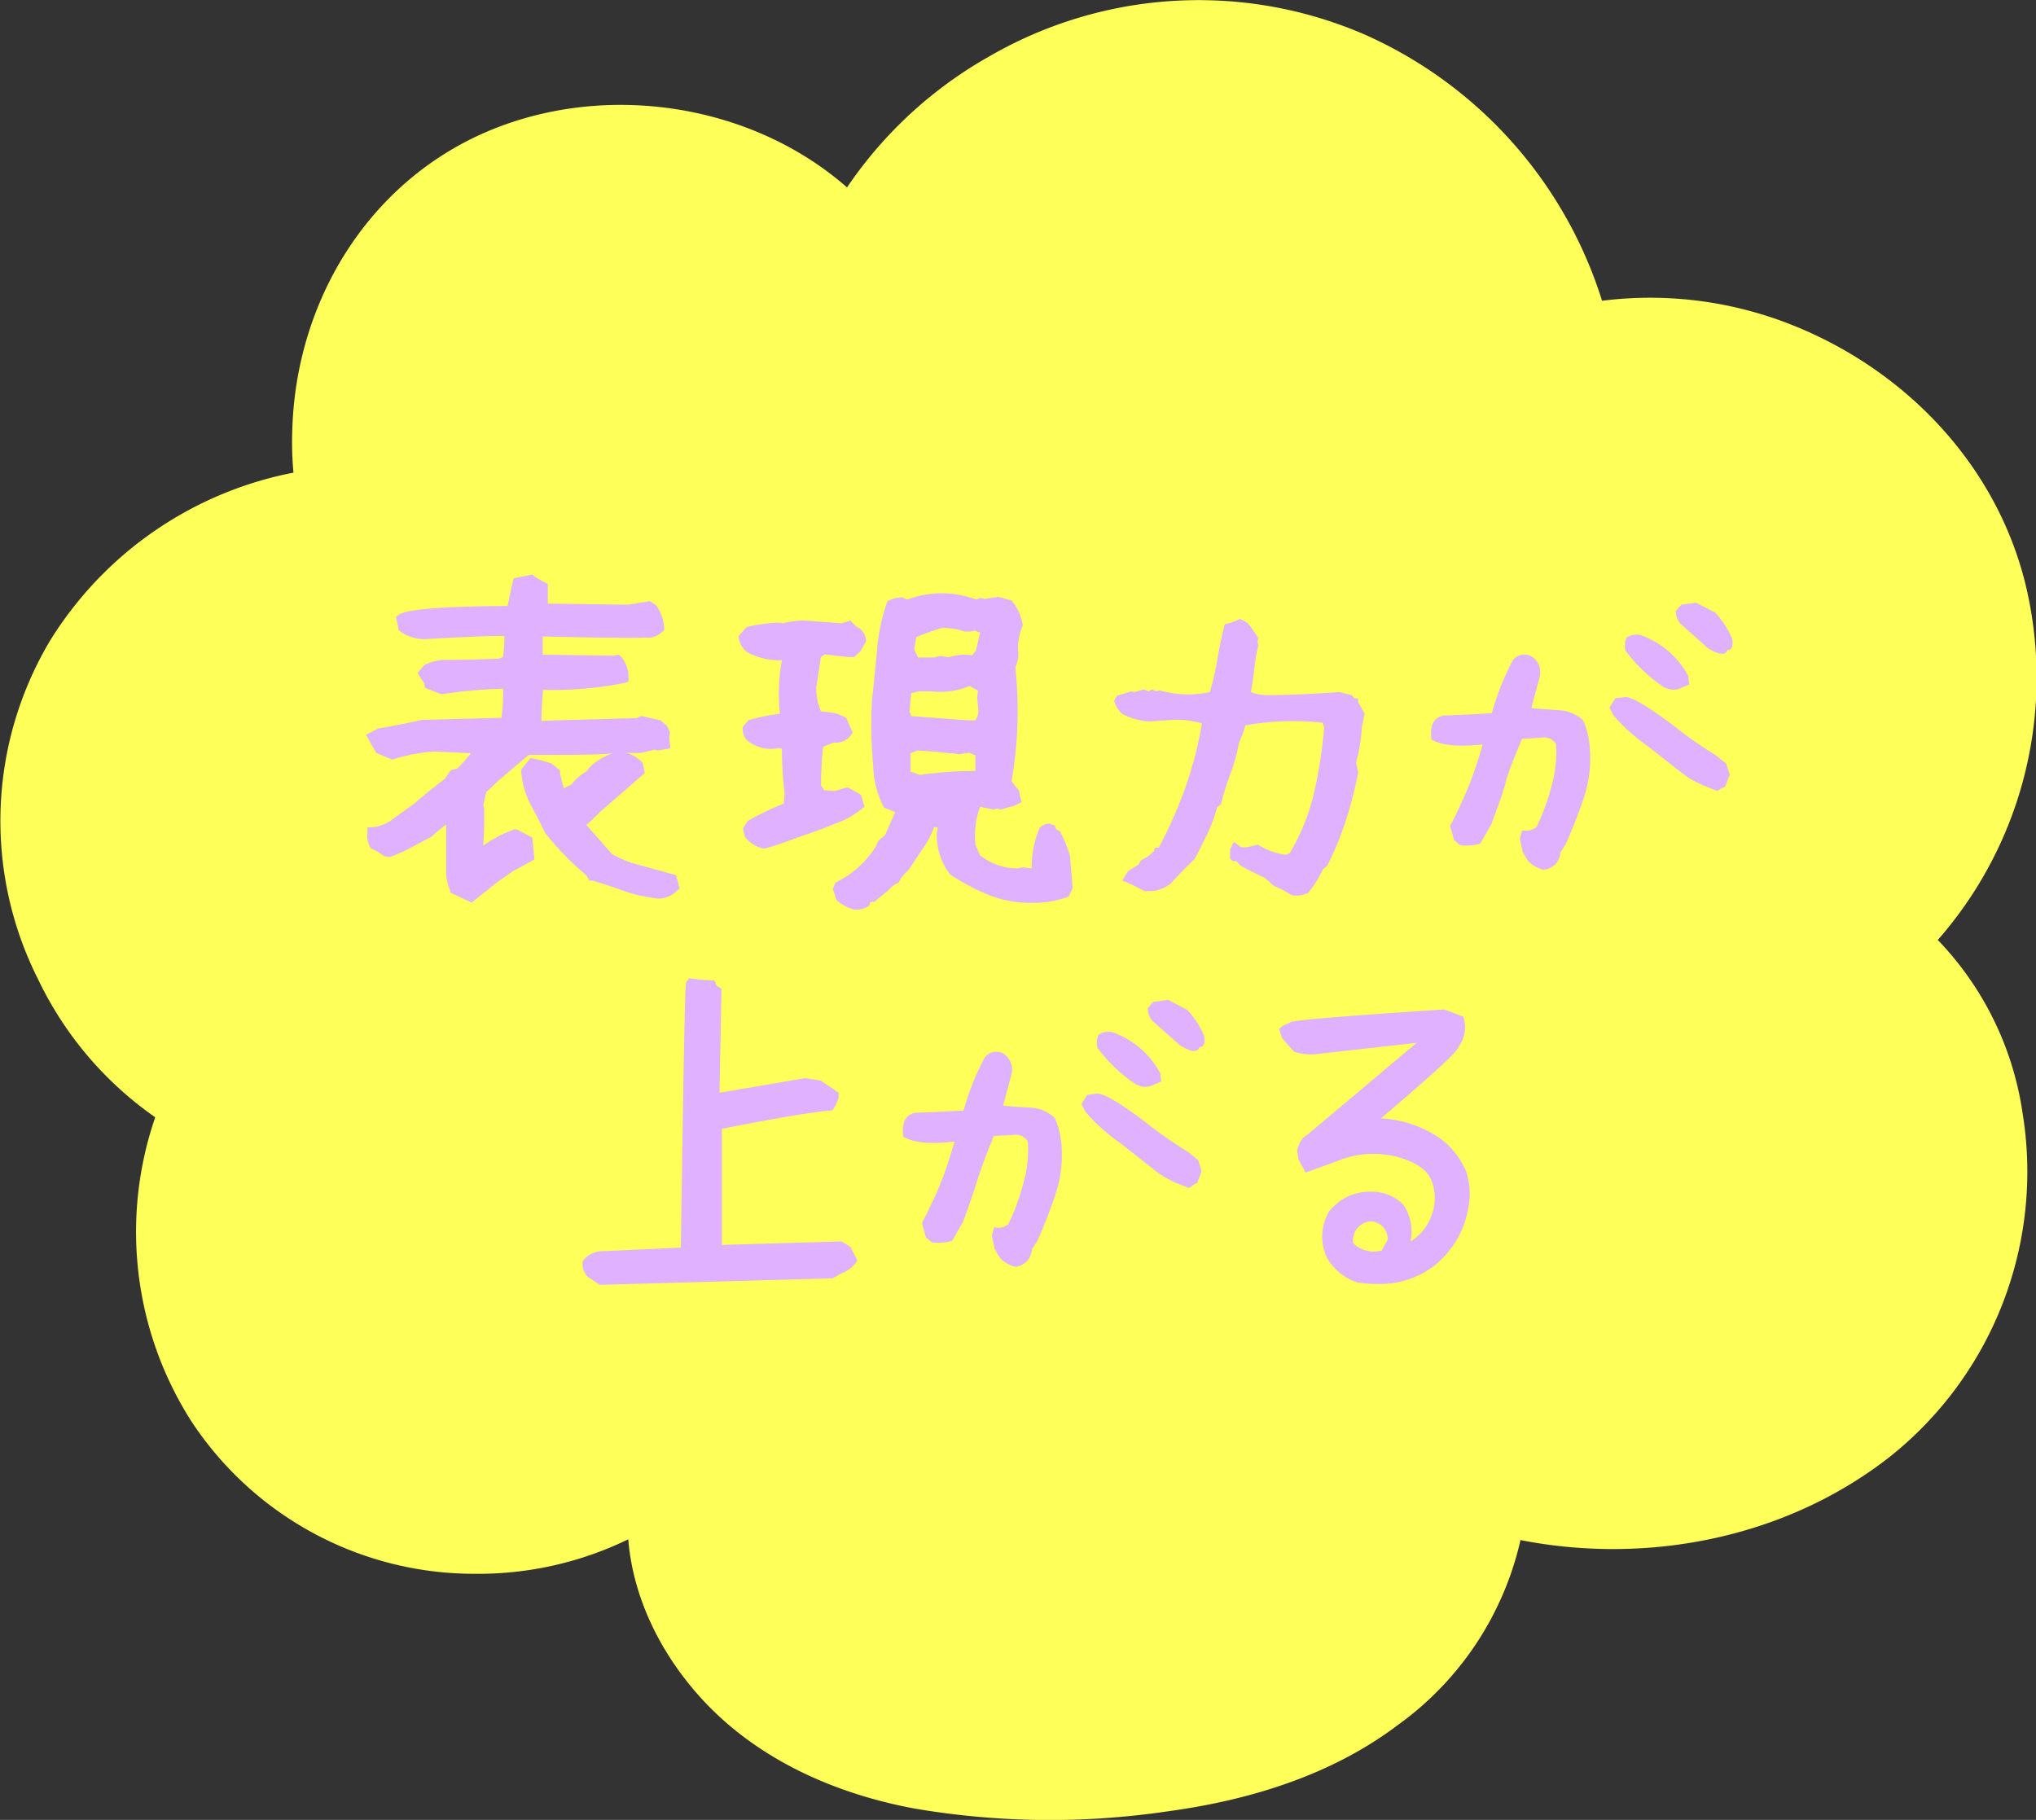 <svg id="レイヤー_1" data-name="レイヤー 1" xmlns="http://www.w3.org/2000/svg" viewBox="0 0 152.38 136.22"><rect x="0" y="0" width="152.38" height="136.22" fill="#333333" stroke="none"/><defs><style>.ditem_07-1{fill:#ffff5a;}.ditem_07-2{fill:#dfb1ff;}</style></defs><path class="ditem_07-1" d="M27.8,46.77c-7.13-9.5-5.46-24.45,3.6-32.13s24.09-6.87,32.28,1.73A30.78,30.78,0,0,1,93.87,1.71a30.8,30.8,0,0,1,24.91,22.47A28,28,0,0,1,148,38.36a28,28,0,0,1-5.05,32.05c9,8,9.55,23.2,2.23,32.76s-20.86,13.24-32.54,10.32c-.8,7-5.79,13-11.92,16.4s-13.29,4.54-20.3,4.76c-7.3.23-14.88-.53-21.24-4.12S47.91,120,48.48,112.73a24.78,24.78,0,0,1-28.46-2A24.79,24.79,0,0,1,13.41,83,25.85,25.85,0,0,1,2.25,55,25.86,25.86,0,0,1,26,36.4"/><path class="ditem_07-1" d="M29.09,46a23.13,23.13,0,0,1-1.43-24.36C32,13.75,40.8,9.94,49.57,11.05a21.93,21.93,0,0,1,13,6.38A1.53,1.53,0,0,0,65,17.12a29.47,29.47,0,0,1,21.59-14,28.36,28.36,0,0,1,23.7,8.81,28.55,28.55,0,0,1,7.06,12.64,1.54,1.54,0,0,0,1.85,1.05,26.66,26.66,0,0,1,23.2,7.63,25.36,25.36,0,0,1,6.34,23.49,25.9,25.9,0,0,1-6.87,12.6,1.51,1.51,0,0,0,0,2.12c6.5,5.83,8.24,15.34,5.78,23.51-2.65,8.82-10.37,14.83-19.09,17A32.58,32.58,0,0,1,113,112a1.52,1.52,0,0,0-1.89,1.45c-1.39,11.05-12.42,17.12-22.36,18.86a60.09,60.09,0,0,1-17,.5c-5.36-.61-10.9-2.3-15.07-5.84s-7.07-8.67-6.7-14.28a1.52,1.52,0,0,0-2.26-1.3A23.42,23.42,0,0,1,26,112.76,22.44,22.44,0,0,1,13.38,95.57a22.8,22.8,0,0,1,1.48-12.19,1.52,1.52,0,0,0-.69-1.69A24.46,24.46,0,0,1,3,62,23.23,23.23,0,0,1,13.32,42.13,23.77,23.77,0,0,1,26,37.9c1.92-.06,1.93-3.06,0-3a27.6,27.6,0,0,0-22.22,13,26.33,26.33,0,0,0-.91,25.44,26.53,26.53,0,0,0,9.82,11L12,82.59a26.35,26.35,0,0,0,2.32,23.79A25.34,25.34,0,0,0,35.59,117.8,25.67,25.67,0,0,0,49.24,114L47,112.73c-.37,5.51,2.06,10.78,5.8,14.73,4.13,4.34,9.78,6.81,15.59,7.9a60.18,60.18,0,0,0,19,.22c6.12-.83,12.26-2.7,17.24-6.47a23.42,23.42,0,0,0,9.5-15.62l-1.9,1.44c10,2.44,21.06.5,29.21-5.89a27.27,27.27,0,0,0,9.93-25.76A23.58,23.58,0,0,0,144,69.35v2.12a29.76,29.76,0,0,0,7.89-26.37c-1.8-9.53-8.75-17.14-17.63-20.72a28.72,28.72,0,0,0-15.85-1.64l1.85,1A32.39,32.39,0,0,0,102.17,2.6,31.26,31.26,0,0,0,74.06,4.21a31.59,31.59,0,0,0-11.67,11.4l2.35-.3C57.86,8.2,46.64,6,37.43,9.46,28,13,22.21,22.11,21.88,32.05A24.77,24.77,0,0,0,26.5,47.52c1.14,1.54,3.74,0,2.59-1.51Z"/><path class="ditem_07-2" d="M35.29,67.56l-1.6-.76,0-.16a3.51,3.51,0,0,1-.3-1.44q0-1.73,0-3.48a11.22,11.22,0,0,0-1.07.89l-1.52.81a11.54,11.54,0,0,1-1.67.74l-.44-.11a3.28,3.28,0,0,0-.91-.53,1.73,1.73,0,0,1-.28-1.24l0-.36.35,0a2.92,2.92,0,0,0,1.55-.61c.52-.39,1.07-.78,1.62-1.17.73-.64,1.49-1.25,2.26-1.83l.46-.66.51-.13q.51-.55,1-1.14l-2.75-.13a13.3,13.3,0,0,0-3,.56l-.15.05-1.19-.5L27.39,55l.92-.48h.08c1.06-.19,2.13-.4,3.19-.64h.08l5.87-.15a13.1,13.1,0,0,0,.12-2.18,35.94,35.94,0,0,0-4.49.4H33l-1.17-.45-.1-.38-.48-.74.48-.58a3.69,3.69,0,0,1,1.42-.41h.08c2.25,0,3.64-.07,4.16-.1l.26-.13a11.32,11.32,0,0,0,.1-1.55q-.48-.07-6,.23h-.07A3.18,3.18,0,0,1,30,47.3l-.16-.13-.2-1,.23-.17q1-.61,8.12-.64c.12-.59.25-1.19.38-1.8l.08-.28,1.4-.28.15.15a6.57,6.57,0,0,0,1,.54l0,1.49,6,.08L48.65,45l.53.36,0,.07a3.15,3.15,0,0,1,.53,1.5l0,.23-.15.13a1.49,1.49,0,0,1-1.27.43q-1.24.07-7.67-.08L40.62,49l0,0,5.28.08.41-.08.2.18a2.38,2.38,0,0,1,.53,1.47V51l-.25.11a28.22,28.22,0,0,1-6.15.53c-.06.78-.11,1.55-.12,2.31l7.16-.2.3-.16,1.47.33.49.44.2.45-.05.41.08.79-.94.17L49,56.11l-1.06.25-1.07,0A2.54,2.54,0,0,1,48,57l.1.1.16.76-3.38,2.94a9.52,9.52,0,0,1-1,.94l1.93,2.19a9.51,9.51,0,0,0,1.53.68l3.25.89.28,1-.18.15a2,2,0,0,1-1.45.61l-.68-.1a10.55,10.55,0,0,1-2.19-.59c-.69-.25-1.39-.47-2.08-.66l-.18,0-.23-.4a20.92,20.92,0,0,1-3.07-3.15c-.34-.7-.69-1.38-1.06-2.06A6.53,6.53,0,0,1,39,57.68v-.07l.71-.87a11.43,11.43,0,0,1,1.58.41l.63.53,0,.26c.09.37.18.72.28,1.06l.59-.3a3.76,3.76,0,0,1,1.16-1l.11-.2a4.64,4.64,0,0,1,1.82-1.12q-.63.14-6.32.13l-2.23,1.9-.94.89-.23,1,.08.21v0c0,.93,0,1.86-.08,2.79a9.33,9.33,0,0,1,2.34-1.22l.17,0,1.17.61L40,64.33l-1.68.92-1.14.81Z"/><path class="ditem_07-2" d="M57.2,63.52a2.25,2.25,0,0,1-1.45-.89L55.6,62l.36-.55a22.15,22.15,0,0,1,2.69-1.3l.07-.76a28.56,28.56,0,0,1-.2-3.35L58.24,56a2.79,2.79,0,0,1-2.36-.61,1.29,1.29,0,0,1-.28-1l.43-.49a16.2,16.2,0,0,1,2.34-.48,13.8,13.8,0,0,1,.15-4,5,5,0,0,1-2.64-.63,1.71,1.71,0,0,1-.61-1.17l.61-.69a12.67,12.67,0,0,1,2.36-.33l.36.05a6.66,6.66,0,0,1,1.65-.2l2.72.2.68-.2.41.43.23.13a1.24,1.24,0,0,1,.53,1l-.41.72-.48.45h-.48l-1.73-.2-.28.2-.35,2.29a4.4,4.4,0,0,0,.35,1.77l1,.13a3.74,3.74,0,0,1,.89.36l.48,1.09a1.39,1.39,0,0,1-1.44.76l-.77.33a28.16,28.16,0,0,0-.15,2.9l.23.33.76.07,1-.28,1,.56.26.89a7.09,7.09,0,0,1-1.52,1c-1,.42-2,.8-3,1.14S58.27,63.25,57.2,63.52Zm6.65,4.55a3.46,3.46,0,0,1-1.24-.69l-.28-.84.2-.48a7.28,7.28,0,0,0,3-2.67l.23-.48.48-.4L67,60.78l-.84-.33a7.08,7.08,0,0,1-.81-3.15,32.56,32.56,0,0,1-.08-5c.14-1.23.26-2.48.38-3.73A13.87,13.87,0,0,1,66.42,45a2.24,2.24,0,0,1,1.12-.28l.35.16a7.34,7.34,0,0,1,5.18,0l.28-.13.36.08,1-.16,1,.28a3.77,3.77,0,0,1,.84,1.86,4.31,4.31,0,0,0-.36,1.77,2.5,2.5,0,0,1-.2,1.37,30.69,30.69,0,0,1-.28,8.51l.35.48a.74.74,0,0,1,.26.61l.15.48-.56.28-1,.28-.28-.07-.28.07-1-.2A6.38,6.38,0,0,0,73,63.19l.33.81a4.48,4.48,0,0,0,2.84,1l.36-.08.68.08A7.82,7.82,0,0,1,77.79,62a.94.94,0,0,1,.77-.35l.4.15.08.28.28.13a9.6,9.6,0,0,1,.76,1.85l.2,2.41L80,67.1a7.27,7.27,0,0,1-2.64.48h-.48a8.78,8.78,0,0,1-3.06-.66,16.29,16.29,0,0,1-2.71-1.47,4.8,4.8,0,0,1-1-3.1l.08-.4-.28-.05a6.41,6.41,0,0,1-.8,1.56c-.35.5-.68,1-1,1.51l-.69.76-.15.33a1.94,1.94,0,0,0-.76.56l-1.09.89h-.28l-.08.28A1.7,1.7,0,0,1,63.85,68.07Zm8.61-14.15H73a1.3,1.3,0,0,0,.2-1l-.07-.69.07-.53-.63-.35a5.93,5.93,0,0,1-2.9.4l-.91,0-.56.13-.13,1.37.13.35ZM68.86,58A29,29,0,0,1,73,57.71l0-1.17-.48-.2-.76.12-.33-.07c-.51,0-1-.08-1.4-.13l-1.4-.08-.48.21v1.37ZM71,49.2a3.72,3.72,0,0,1,1.75-.15l.28-.33.33-1.37-.41-.15-.35.07h-.41A5,5,0,0,0,70.51,47a17.81,17.81,0,0,0-1.93.69l-.16.89.28.63,1.2,0,.48-.12Z"/><path class="ditem_07-2" d="M96.66,67a8.29,8.29,0,0,0-1.32-.69l-.69-.61c-.61-.28-1.22-.59-1.82-.91l-.28-.33h-.28l-.21-.2v-.64l.28-.61.56.41h.41l.84-.2a5,5,0,0,0,2.1.76l.28-.13a15.79,15.79,0,0,0,1.81-4.48,34.56,34.56,0,0,0,.76-4.89L99,54.1a19.75,19.75,0,0,0-5.79.2,10,10,0,0,1-.48,1.3A13.43,13.43,0,0,1,92.06,58a20,20,0,0,0-.68,2.21l-.28.2a11.29,11.29,0,0,1-.74,2c-.3.63-.62,1.25-.94,1.88-.61.57-1.19,1.17-1.75,1.8a2.6,2.6,0,0,1-1.52.61l-.51,0A12.82,12.82,0,0,0,84,65.91l.41-.69.83-.53.13-.28.51-.28.48-.41.08-.27h.28a33.62,33.62,0,0,0,2-4.51,29.77,29.77,0,0,0,1.24-4.79,6.93,6.93,0,0,0-2-.28L86,54a4.92,4.92,0,0,1-2-.56,1.81,1.81,0,0,1-.61-1l.2-.36,1.05-.33.27.05.69-.2.36.15.27-.15.28.15.28-.08a7.6,7.6,0,0,0,3.76.13,19.87,19.87,0,0,0,.57-2.53c.15-.87.33-1.72.55-2.55a3.81,3.81,0,0,0,1.12-.4l.55.28.28.33.56.83-.07.26.07.28a13.72,13.72,0,0,0-.3,1.72c-.07.6-.15,1.19-.26,1.78a3.2,3.2,0,0,0,1.2.23c1.82,0,3.64-.11,5.43-.23l.91.23.21.25h.28v.28l.48.84-.2,1a13.7,13.7,0,0,1-.28,2.06l-.16.61.16.76a30.73,30.73,0,0,1-.92,3.58,24,24,0,0,1-1.39,3.38l-.33.28a8.17,8.17,0,0,1-1.12,1.78l-.36.12A1.92,1.92,0,0,1,96.66,67Z"/><path class="ditem_07-2" d="M115.52,65.1a2.46,2.46,0,0,1-1.16-.66l-.39-.66-.22-1,.17-.63A1.26,1.26,0,0,0,115,61.9a17,17,0,0,0,1.19-3.33,8.8,8.8,0,0,0,.26-2.89,1.22,1.22,0,0,0-.46-.4,1.31,1.31,0,0,0-.68-.06l-1.4.08c-.54,1.32-1,2.39-1.21,3.23s-.62,1.89-1.08,3.16l-.83,1.45a3.78,3.78,0,0,1-1.5.13l-.46-.38-.3-1.07a33.63,33.63,0,0,0,1.44-3.1c.34-.86.68-1.88,1-3-1.86.2-3.14.07-3.84-.38-.13-1.07.18-1.66.94-1.78,1.65-.07,2.84-.13,3.58-.18a19.6,19.6,0,0,1,1.55-3.91,1.06,1.06,0,0,1,1.48-.3,1.41,1.41,0,0,1,.55,1.52L114.61,53c.74.07,1.44.12,2.09.16a2.87,2.87,0,0,1,1.79.76,6.29,6.29,0,0,1,.51,2.31,9.22,9.22,0,0,1-.45,3.45,37.06,37.06,0,0,1-1.38,3.53l-.38.59a1.54,1.54,0,0,1-.35.86A1.5,1.5,0,0,1,115.52,65.1Zm13-5.89-1-.41a6.81,6.81,0,0,1-1.65-.95l-2.55-2a14.34,14.34,0,0,1-2.23-1.93l-.35-.4-.28-.56.43-.69.76-.1c.48,0,1.64.68,3.51,2.07a31.77,31.77,0,0,0,3.27,2.3l.76.61.13.4.13.44-.33.89-.28.12Zm-3.94-7.75a11.31,11.31,0,0,1-2.36-2.06l-.56-.68a1.5,1.5,0,0,1,.08-1,1.39,1.39,0,0,1,1-.2,6.49,6.49,0,0,1,3.61,3.07l.08.64-.64.28A1.33,1.33,0,0,1,124.61,51.46Zm3.74-2.66-.49-.28-2-1.78a1.39,1.39,0,0,1-.41-1l.41-.48,1.11-.15,1.45.76a7,7,0,0,1,1.25,1.93c.08.56,0,.85-.36.86C129.18,49,128.85,49,128.35,48.8Z"/><path class="ditem_07-2" d="M44.89,96.17,44,95.58a1.32,1.32,0,0,1-.38-1.19,1.84,1.84,0,0,1,1.5-.74l5.84-.27q.26-18.93.38-19.83l.25-.33a15.92,15.92,0,0,0,1.88.17l.18.41L54,74l-.15,7.79,6.4-1.09,1.17.18,1.34.91v.33a2.57,2.57,0,0,1-.48,1q-1.78.1-8.25,1.37l0,8.69L63,92.92l.66.43.51,1a2.55,2.55,0,0,1-1.27,1l-.58.33Z"/><path class="ditem_07-2" d="M76,94.82a2.31,2.31,0,0,1-1.16-.66l-.39-.66-.22-1,.17-.64a1.2,1.2,0,0,0,1.07-.23,17.11,17.11,0,0,0,1.19-3.32,8.84,8.84,0,0,0,.26-2.9,1.28,1.28,0,0,0-.46-.39,1.21,1.21,0,0,0-.68-.06l-1.4.07c-.54,1.32-.95,2.4-1.21,3.24s-.62,1.89-1.08,3.16l-.83,1.45a3.79,3.79,0,0,1-1.5.12l-.46-.38L69,91.55c.62-1.2,1.1-2.24,1.44-3.1s.68-1.88,1-3c-1.86.21-3.14.08-3.84-.38-.13-1.06.18-1.66.94-1.78,1.65-.06,2.84-.12,3.58-.17a19.35,19.35,0,0,1,1.55-3.91,1.06,1.06,0,0,1,1.48-.31,1.42,1.42,0,0,1,.55,1.53l-.63,2.33c.74.07,1.44.12,2.09.15a2.89,2.89,0,0,1,1.79.77,6.29,6.29,0,0,1,.51,2.31A9.25,9.25,0,0,1,79,89.39c-.38,1.13-.83,2.31-1.38,3.53l-.38.58a1.54,1.54,0,0,1-.35.87A1.49,1.49,0,0,1,76,94.82Zm13-5.89-1-.4a6.52,6.52,0,0,1-1.65-1l-2.55-2a14.94,14.94,0,0,1-2.23-1.93l-.35-.41-.28-.55.43-.69.76-.1c.48,0,1.64.67,3.51,2.07a33.7,33.7,0,0,0,3.27,2.3l.76.61.13.4.13.43-.33.89-.28.13Zm-3.94-7.74a11.31,11.31,0,0,1-2.36-2.06l-.56-.68a1.5,1.5,0,0,1,.08-1,1.34,1.34,0,0,1,1-.2,6.49,6.49,0,0,1,3.61,3.07l.08.63-.64.28A1.3,1.3,0,0,1,85.09,81.19Zm3.74-2.67-.49-.28-2-1.77a1.39,1.39,0,0,1-.41-1l.41-.48,1.11-.15,1.45.76a6.81,6.81,0,0,1,1.25,1.93c.08.56,0,.84-.36.86C89.66,78.71,89.33,78.74,88.83,78.52Z"/><path class="ditem_07-2" d="M101.61,96a4.11,4.11,0,0,1-2.28-1.82,3.73,3.73,0,0,1,.1-3.44,3.83,3.83,0,0,1,3.15-1.54,3.26,3.26,0,0,1,2.47,1,3.59,3.59,0,0,1,.52,2.72,3.72,3.72,0,0,0,1.59-2,3.59,3.59,0,0,0,0-2.5c-.29-.82-1.16-1.43-2.6-1.83a7.11,7.11,0,0,0-4.56.35l-2.29.83-.53-1-.1-.66a2.3,2.3,0,0,1,.43-.92l.43-.33,8.08-6.8-7.24.81a4.08,4.08,0,0,1-1.93-.15l-.89-1-.23-.71.23-.2.71-.33q.95-.24,11.43-.92l1.42.54a2.45,2.45,0,0,1-.38,2.28q0,.43-5.79,5.33a8.57,8.57,0,0,1,4.49,1.54,6,6,0,0,1,1.88,2.4,5.36,5.36,0,0,1,.14,2.91,6.65,6.65,0,0,1-1.36,3,6.19,6.19,0,0,1-2.23,1.85,7,7,0,0,1-2.13.65A10.94,10.94,0,0,1,101.61,96Zm1.78-2.37.46-.81a1.3,1.3,0,0,0-1.27-1.4,1.42,1.42,0,0,0-1.3,1.63A2.15,2.15,0,0,0,103.39,93.6Z"/></svg>